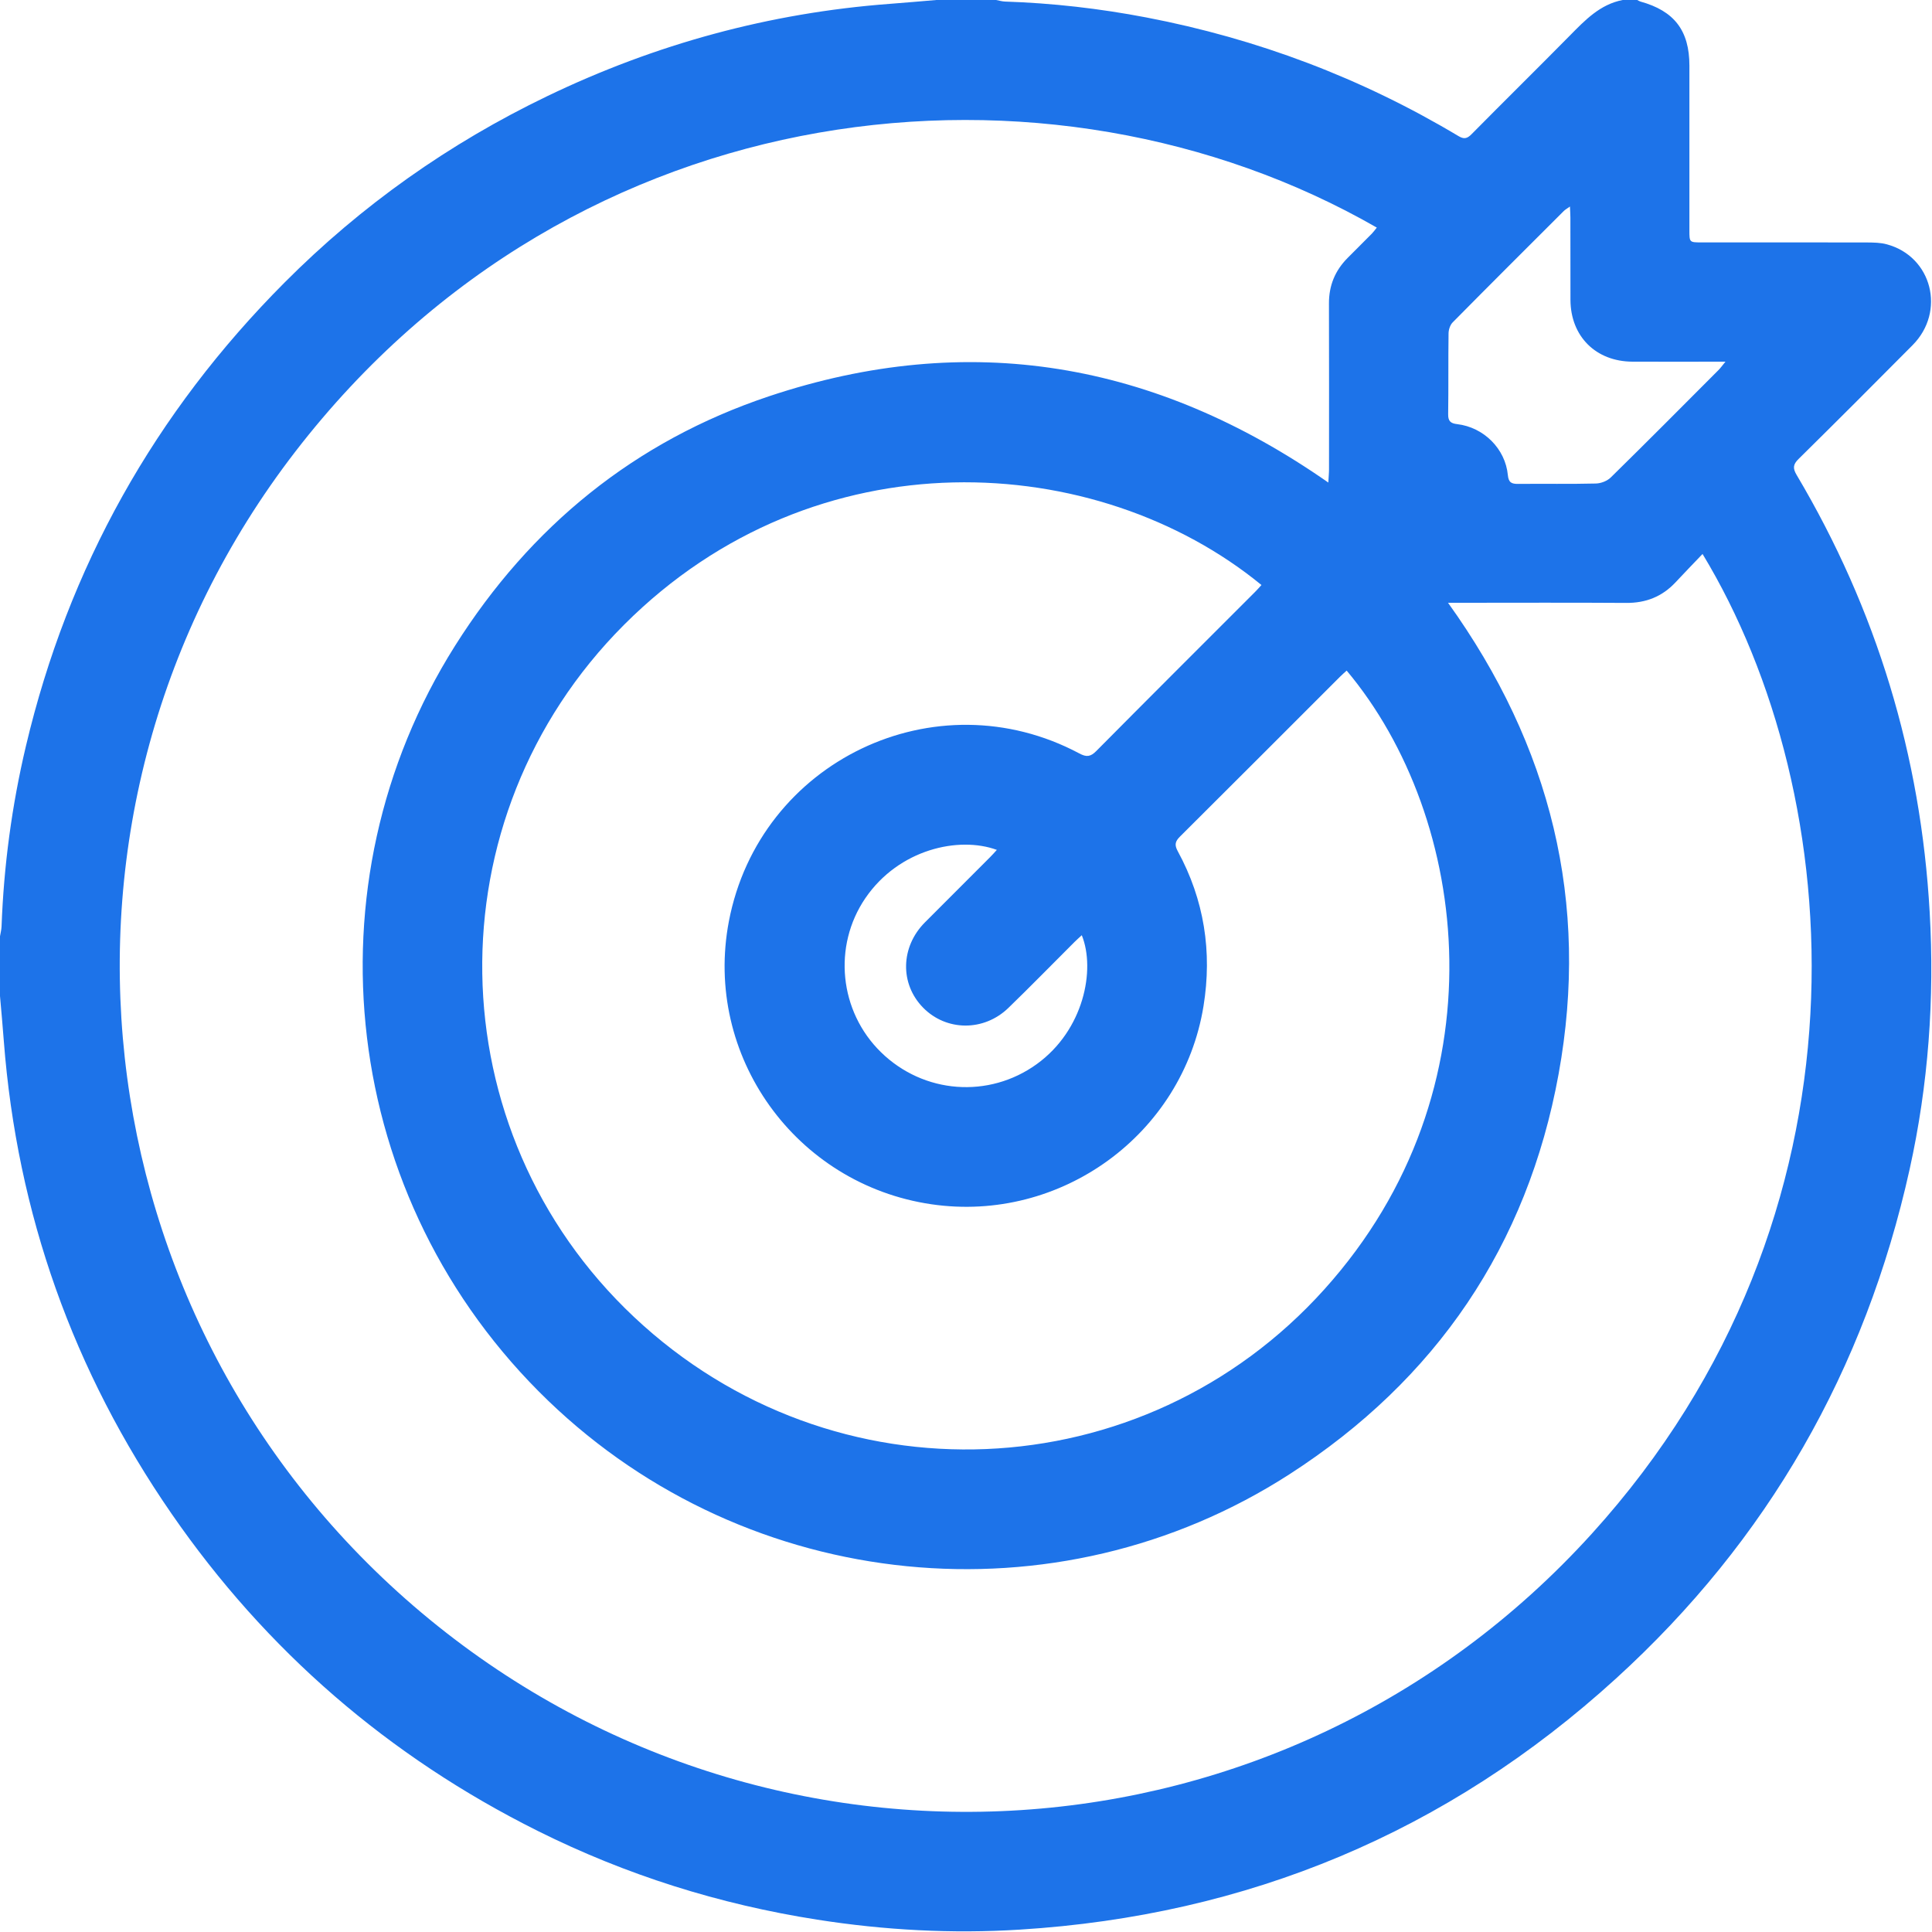 <svg 
 xmlns="http://www.w3.org/2000/svg"
 xmlns:xlink="http://www.w3.org/1999/xlink"
 width="30px" height="30px">
<path fill-rule="evenodd"  fill="rgb(29, 115, 233)"
 d="M14.539,-0.000 C14.848,-0.000 15.157,-0.000 15.467,-0.000 C15.512,0.008 15.557,0.022 15.602,0.024 C16.341,0.048 17.074,0.132 17.800,0.271 C19.523,0.601 21.141,1.212 22.647,2.113 C22.732,2.164 22.781,2.154 22.849,2.085 C23.356,1.572 23.870,1.066 24.376,0.553 C24.614,0.312 24.845,0.068 25.197,-0.000 C25.272,-0.000 25.347,-0.000 25.422,-0.000 C25.439,0.008 25.455,0.019 25.472,0.024 C25.998,0.169 26.233,0.475 26.233,1.019 C26.233,1.872 26.233,2.725 26.233,3.577 C26.233,3.763 26.234,3.764 26.420,3.764 C27.278,3.764 28.135,3.763 28.993,3.765 C29.095,3.766 29.202,3.767 29.299,3.794 C30.000,3.983 30.218,4.837 29.698,5.360 C29.111,5.952 28.521,6.542 27.927,7.128 C27.841,7.213 27.837,7.272 27.898,7.375 C29.141,9.469 29.827,11.737 29.964,14.165 C30.041,15.507 29.944,16.841 29.653,18.155 C28.963,21.270 27.450,23.918 25.092,26.065 C22.472,28.452 19.373,29.743 15.837,29.963 C14.784,30.029 13.733,29.972 12.687,29.808 C11.169,29.570 9.722,29.115 8.349,28.430 C6.034,27.274 4.134,25.633 2.664,23.505 C1.137,21.294 0.265,18.845 0.059,16.163 C0.042,15.931 0.020,15.699 -0.000,15.467 C-0.000,15.157 -0.000,14.848 -0.000,14.539 C0.008,14.488 0.022,14.439 0.024,14.388 C0.059,13.442 0.184,12.508 0.402,11.587 C1.059,8.807 2.405,6.409 4.418,4.388 C5.611,3.190 6.975,2.226 8.500,1.492 C10.182,0.683 11.952,0.200 13.814,0.060 C14.056,0.042 14.297,0.020 14.539,-0.000 ZM22.485,9.360 C24.082,11.583 24.686,14.016 24.202,16.677 C23.716,19.345 22.299,21.424 20.025,22.891 C16.402,25.227 11.624,24.745 8.513,21.751 C5.270,18.629 4.732,13.728 7.065,10.029 C8.236,8.173 9.858,6.850 11.939,6.154 C15.042,5.117 17.937,5.617 20.626,7.493 C20.630,7.413 20.637,7.349 20.637,7.285 C20.637,6.427 20.639,5.570 20.636,4.712 C20.635,4.434 20.731,4.201 20.926,4.005 C21.052,3.879 21.178,3.754 21.303,3.627 C21.330,3.599 21.353,3.566 21.379,3.534 C16.303,0.619 8.945,1.359 4.584,7.015 C0.287,12.589 1.170,20.521 6.544,25.041 C11.927,29.568 19.927,29.099 24.718,23.815 C29.207,18.864 28.704,12.344 26.437,8.602 C26.294,8.752 26.154,8.896 26.017,9.043 C25.810,9.264 25.558,9.364 25.253,9.362 C24.395,9.356 23.538,9.360 22.680,9.360 C22.626,9.360 22.573,9.360 22.485,9.360 ZM19.588,9.084 C17.038,6.995 12.670,6.720 9.691,9.701 C6.686,12.708 6.772,17.560 9.846,20.451 C12.941,23.361 17.752,23.152 20.568,20.017 C23.359,16.912 22.828,12.700 20.911,10.413 C20.877,10.444 20.842,10.474 20.810,10.506 C19.981,11.334 19.154,12.164 18.323,12.990 C18.247,13.065 18.235,13.120 18.288,13.217 C18.699,13.972 18.825,14.780 18.688,15.623 C18.364,17.618 16.470,18.993 14.464,18.700 C12.352,18.391 10.920,16.391 11.318,14.306 C11.793,11.820 14.527,10.509 16.761,11.700 C16.871,11.759 16.934,11.752 17.023,11.662 C17.841,10.837 18.664,10.016 19.486,9.194 C19.519,9.161 19.549,9.127 19.588,9.084 ZM24.378,3.207 C24.332,3.240 24.304,3.255 24.283,3.276 C23.706,3.852 23.129,4.427 22.556,5.007 C22.517,5.047 22.493,5.121 22.493,5.179 C22.487,5.596 22.493,6.013 22.487,6.430 C22.485,6.538 22.523,6.574 22.627,6.586 C23.040,6.635 23.375,6.968 23.414,7.378 C23.425,7.494 23.473,7.515 23.573,7.514 C23.976,7.510 24.379,7.518 24.781,7.508 C24.860,7.506 24.956,7.469 25.012,7.414 C25.573,6.863 26.128,6.305 26.683,5.748 C26.716,5.715 26.743,5.677 26.793,5.616 C26.286,5.616 25.818,5.618 25.350,5.616 C24.780,5.614 24.388,5.223 24.386,4.656 C24.385,4.230 24.386,3.803 24.385,3.377 C24.385,3.328 24.381,3.279 24.378,3.207 ZM16.798,14.522 C16.758,14.559 16.720,14.592 16.685,14.627 C16.343,14.968 16.006,15.314 15.659,15.650 C15.278,16.020 14.694,16.014 14.334,15.647 C13.971,15.277 13.983,14.704 14.362,14.323 C14.699,13.984 15.038,13.647 15.375,13.309 C15.410,13.275 15.441,13.238 15.479,13.197 C14.890,12.981 13.958,13.184 13.437,13.947 C12.930,14.691 13.031,15.705 13.680,16.339 C14.342,16.986 15.354,17.061 16.098,16.524 C16.830,15.996 17.014,15.057 16.798,14.522 Z"/>
</svg>